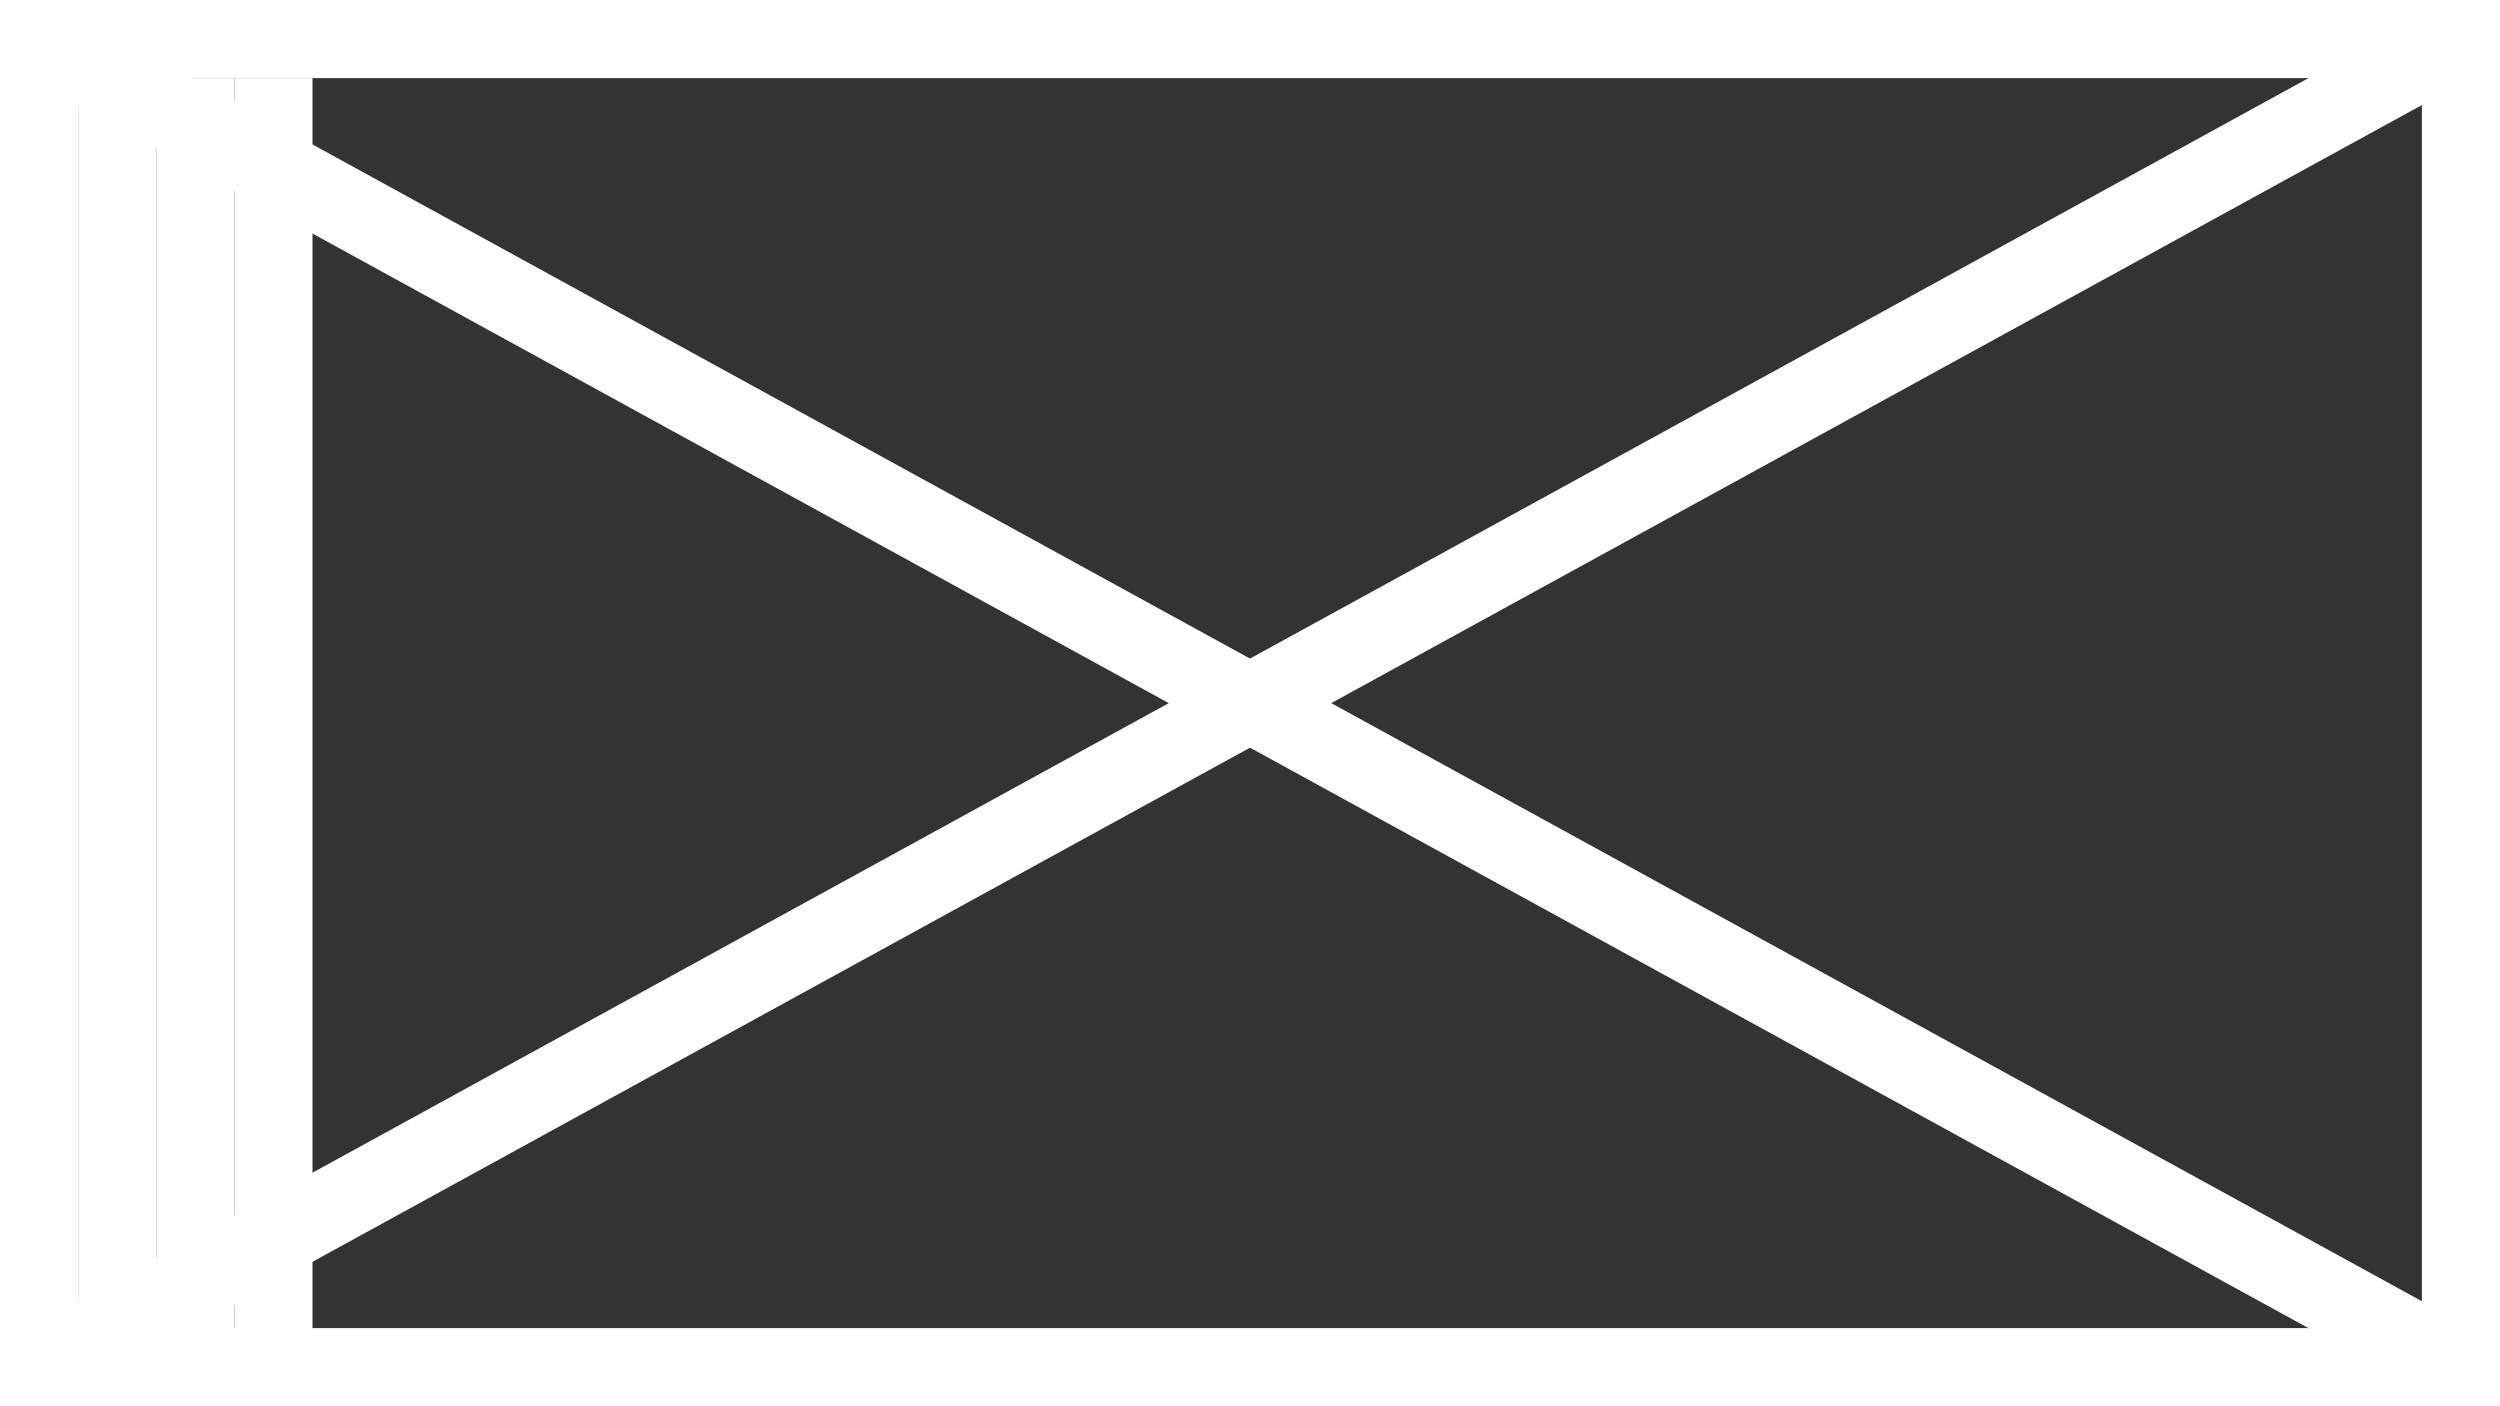 <?xml version="1.0" encoding="UTF-8"?>
<svg width="32px" height="18px" viewBox="0 0 32 18" version="1.1" xmlns="http://www.w3.org/2000/svg" xmlns:xlink="http://www.w3.org/1999/xlink">
    <rect x="0" y="0" width="32" height="18" fill="#333333" stroke="none"/>
    <!-- Generator: Sketch 52.5 (67469) - http://www.bohemiancoding.com/sketch -->
    <title>Heavy</title>
    <desc>Created with Sketch.</desc>
    <g id="Heavy" stroke="none" stroke-width="1" fill="none" fill-rule="evenodd">
        <rect id="Rectangle-5" stroke="#ffffff" fill-rule="nonzero" x="0.5" y="0.5" width="31" height="17"></rect>
        <path d="M3.5,1 L3.5,17.5" id="Path-6" stroke="#ffffff" fill-rule="nonzero"></path>
        <path d="M2.5,1 L2.5,17.5" id="Path-6" stroke="#ffffff" fill-rule="nonzero"></path>
        <path d="M0.5,0.5 L31.5,17.5" id="Line" stroke="#ffffff" stroke-linecap="square" fill-rule="nonzero"></path>
        <path d="M0.5,17.5 L31.5,0.5" id="Line-2" stroke="#ffffff" stroke-linecap="square" fill-rule="nonzero"></path>
        <path d="M1.5,0.5 L1.5,17" id="Path-6" stroke="#ffffff" fill-rule="nonzero"></path>
    </g>
</svg>
